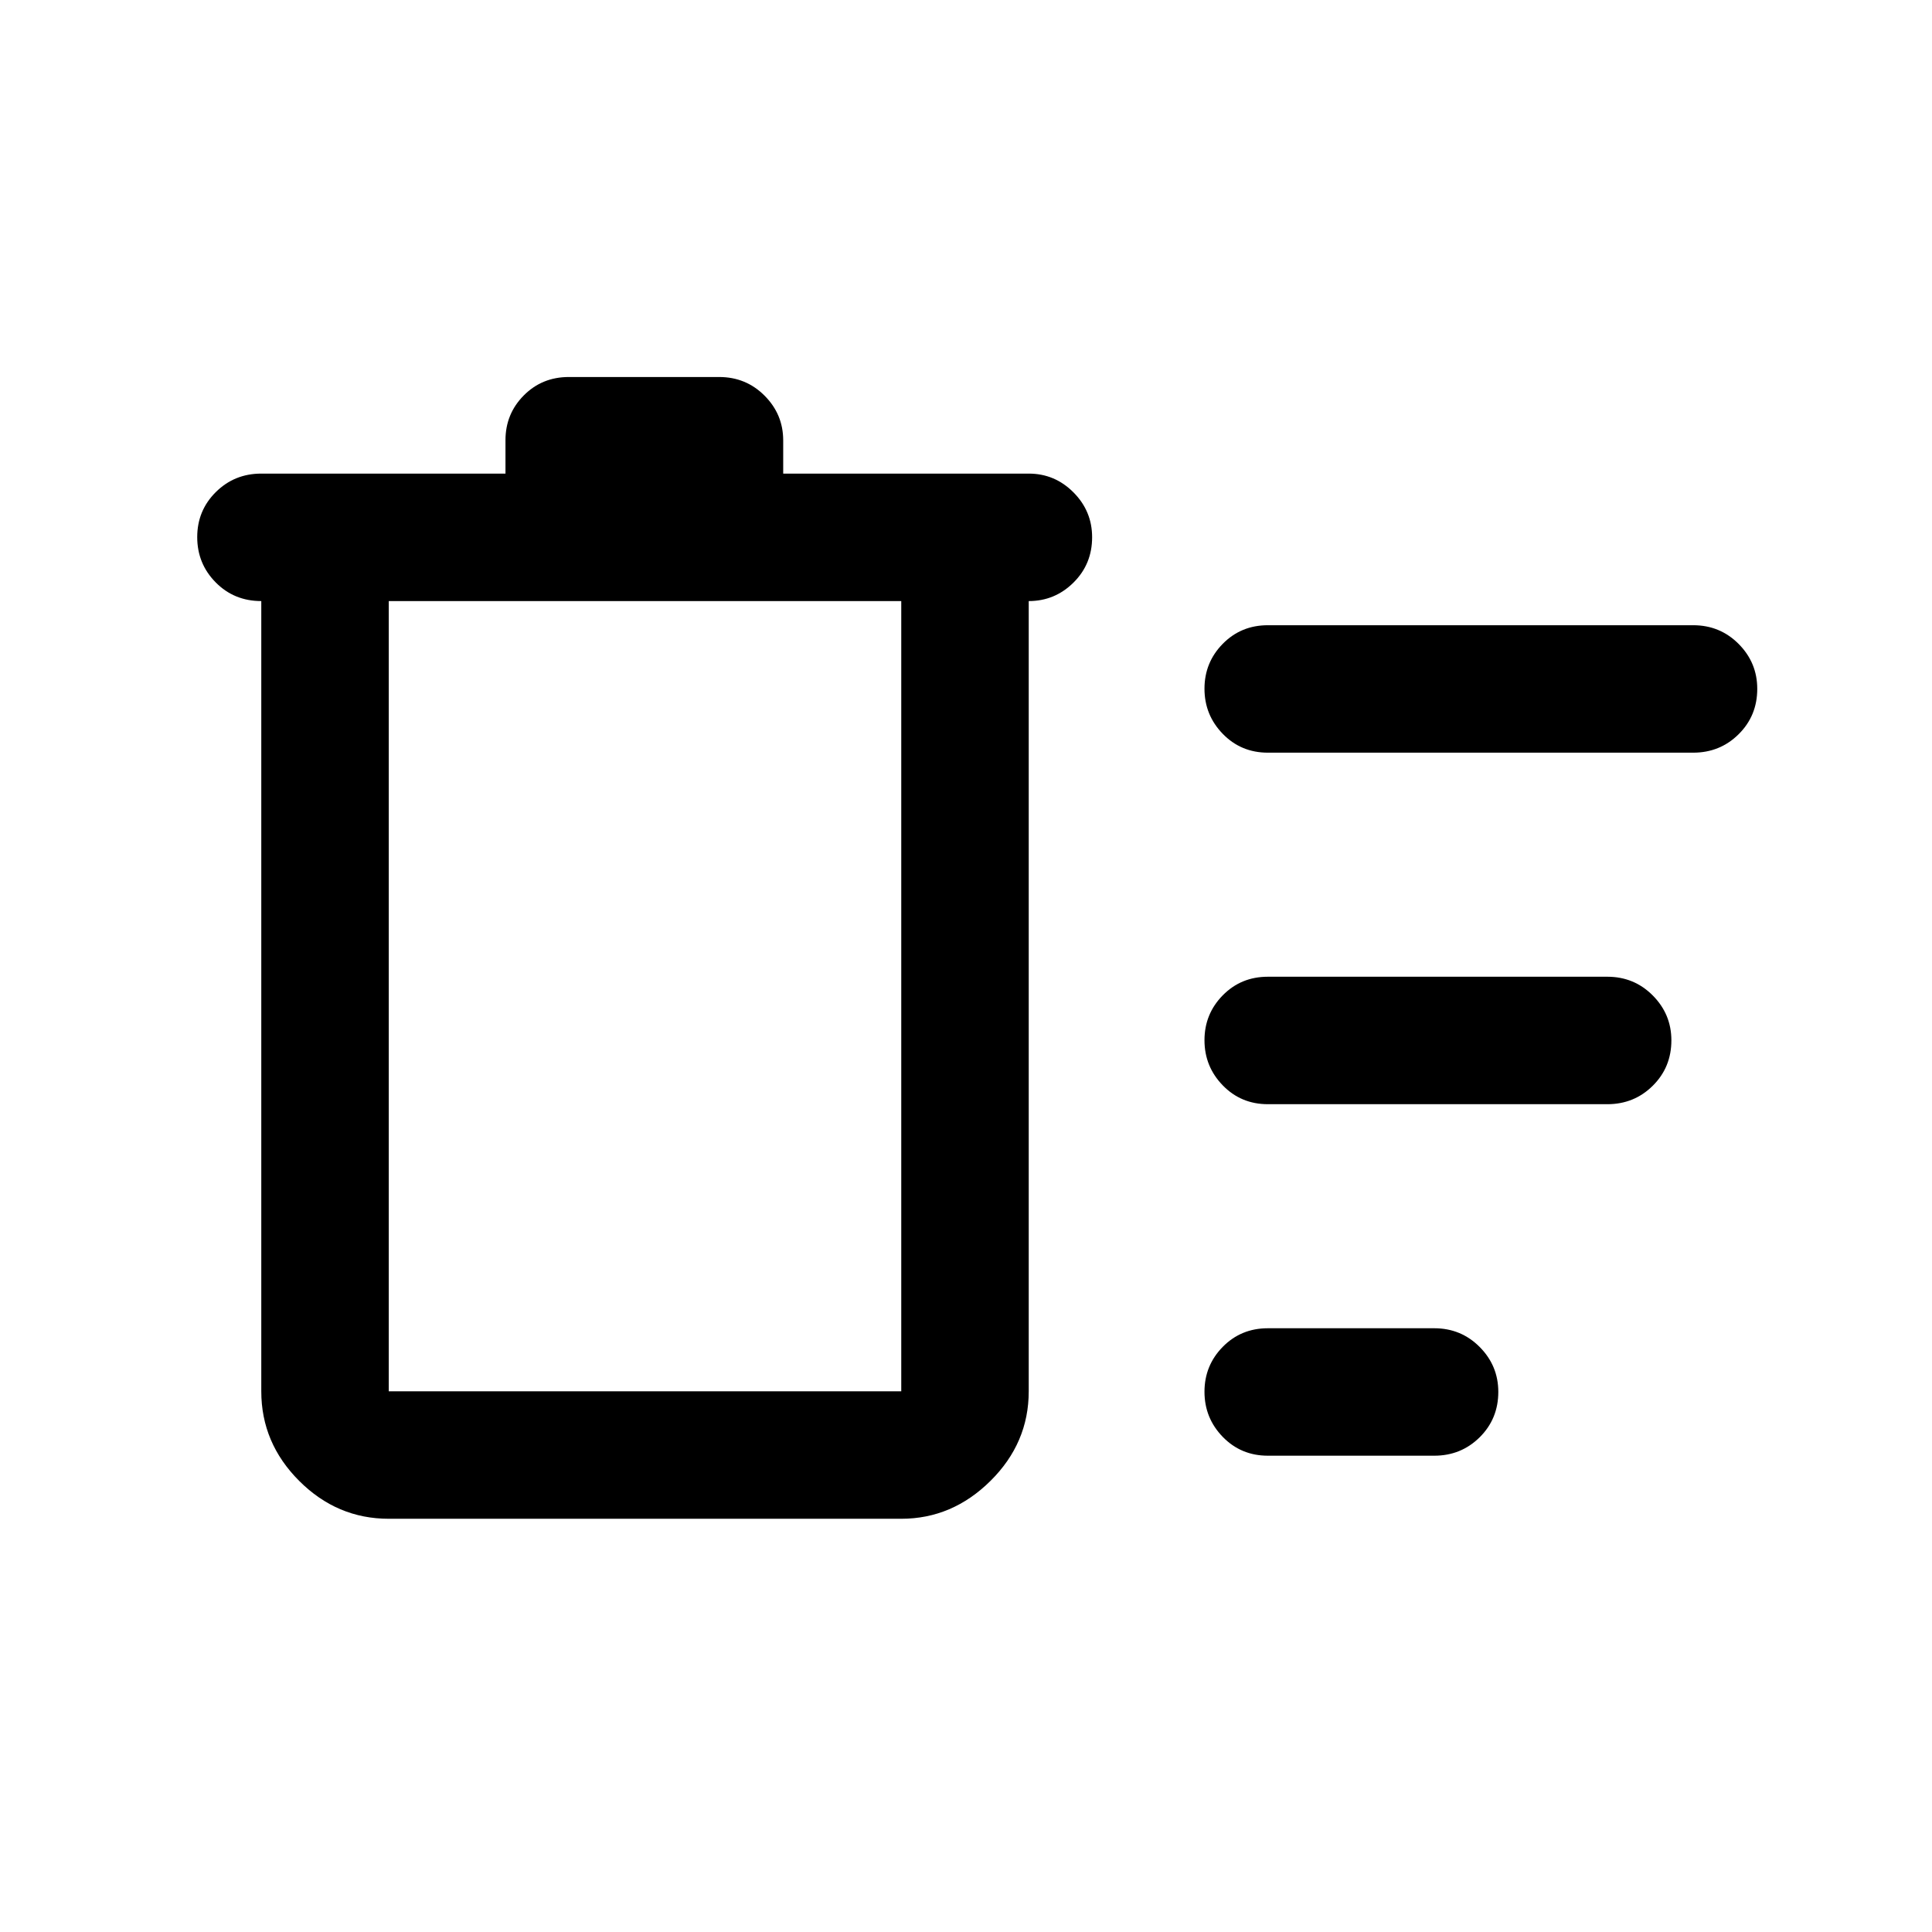 <svg xmlns="http://www.w3.org/2000/svg" height="40" viewBox="0 -960 960 960" width="40"><path d="M193.17-205.33q-25.69 0-44.51-18.83-18.83-18.82-18.83-44.51v-392.66q-13.5 0-22.66-9.29Q98-679.9 98-693.12q0-13.21 9.25-22.38 9.25-9.17 22.58-9.17h121.34v-16.61q0-13.05 9.08-22.22 9.08-9.17 22.42-9.17h74.66q13.34 0 22.59 9.28 9.25 9.27 9.25 22.22v16.5h122q12.95 0 22.22 9.31 9.28 9.31 9.28 22.31 0 13.38-9.28 22.55-9.27 9.17-22.22 9.17v392.66q0 25.69-19 44.51-19 18.83-44.34 18.83H193.17ZM630-236.67q-13.33 0-22.42-9.35-9.08-9.36-9.08-22.43t9.08-22.31Q616.67-300 630-300h82.67q13.33 0 22.58 9.31 9.25 9.31 9.25 22.31 0 13.38-9.25 22.55-9.25 9.16-22.58 9.16H630Zm0-174.66q-13.33 0-22.42-9.36-9.08-9.36-9.08-22.43t9.08-22.31q9.09-9.24 22.42-9.24h168.67q13.33 0 22.58 9.31 9.25 9.31 9.25 22.31 0 13.38-9.25 22.55t-22.58 9.17H630ZM630-586q-13.33 0-22.42-9.36-9.08-9.35-9.08-22.42 0-13.07 9.08-22.31 9.09-9.24 22.42-9.24h211.33q13.34 0 22.59 9.3 9.25 9.31 9.25 22.31 0 13.39-9.25 22.55-9.25 9.17-22.59 9.17H630Zm-436.83-75.33v392.66h254.66v-392.66H193.17Z"/></svg>